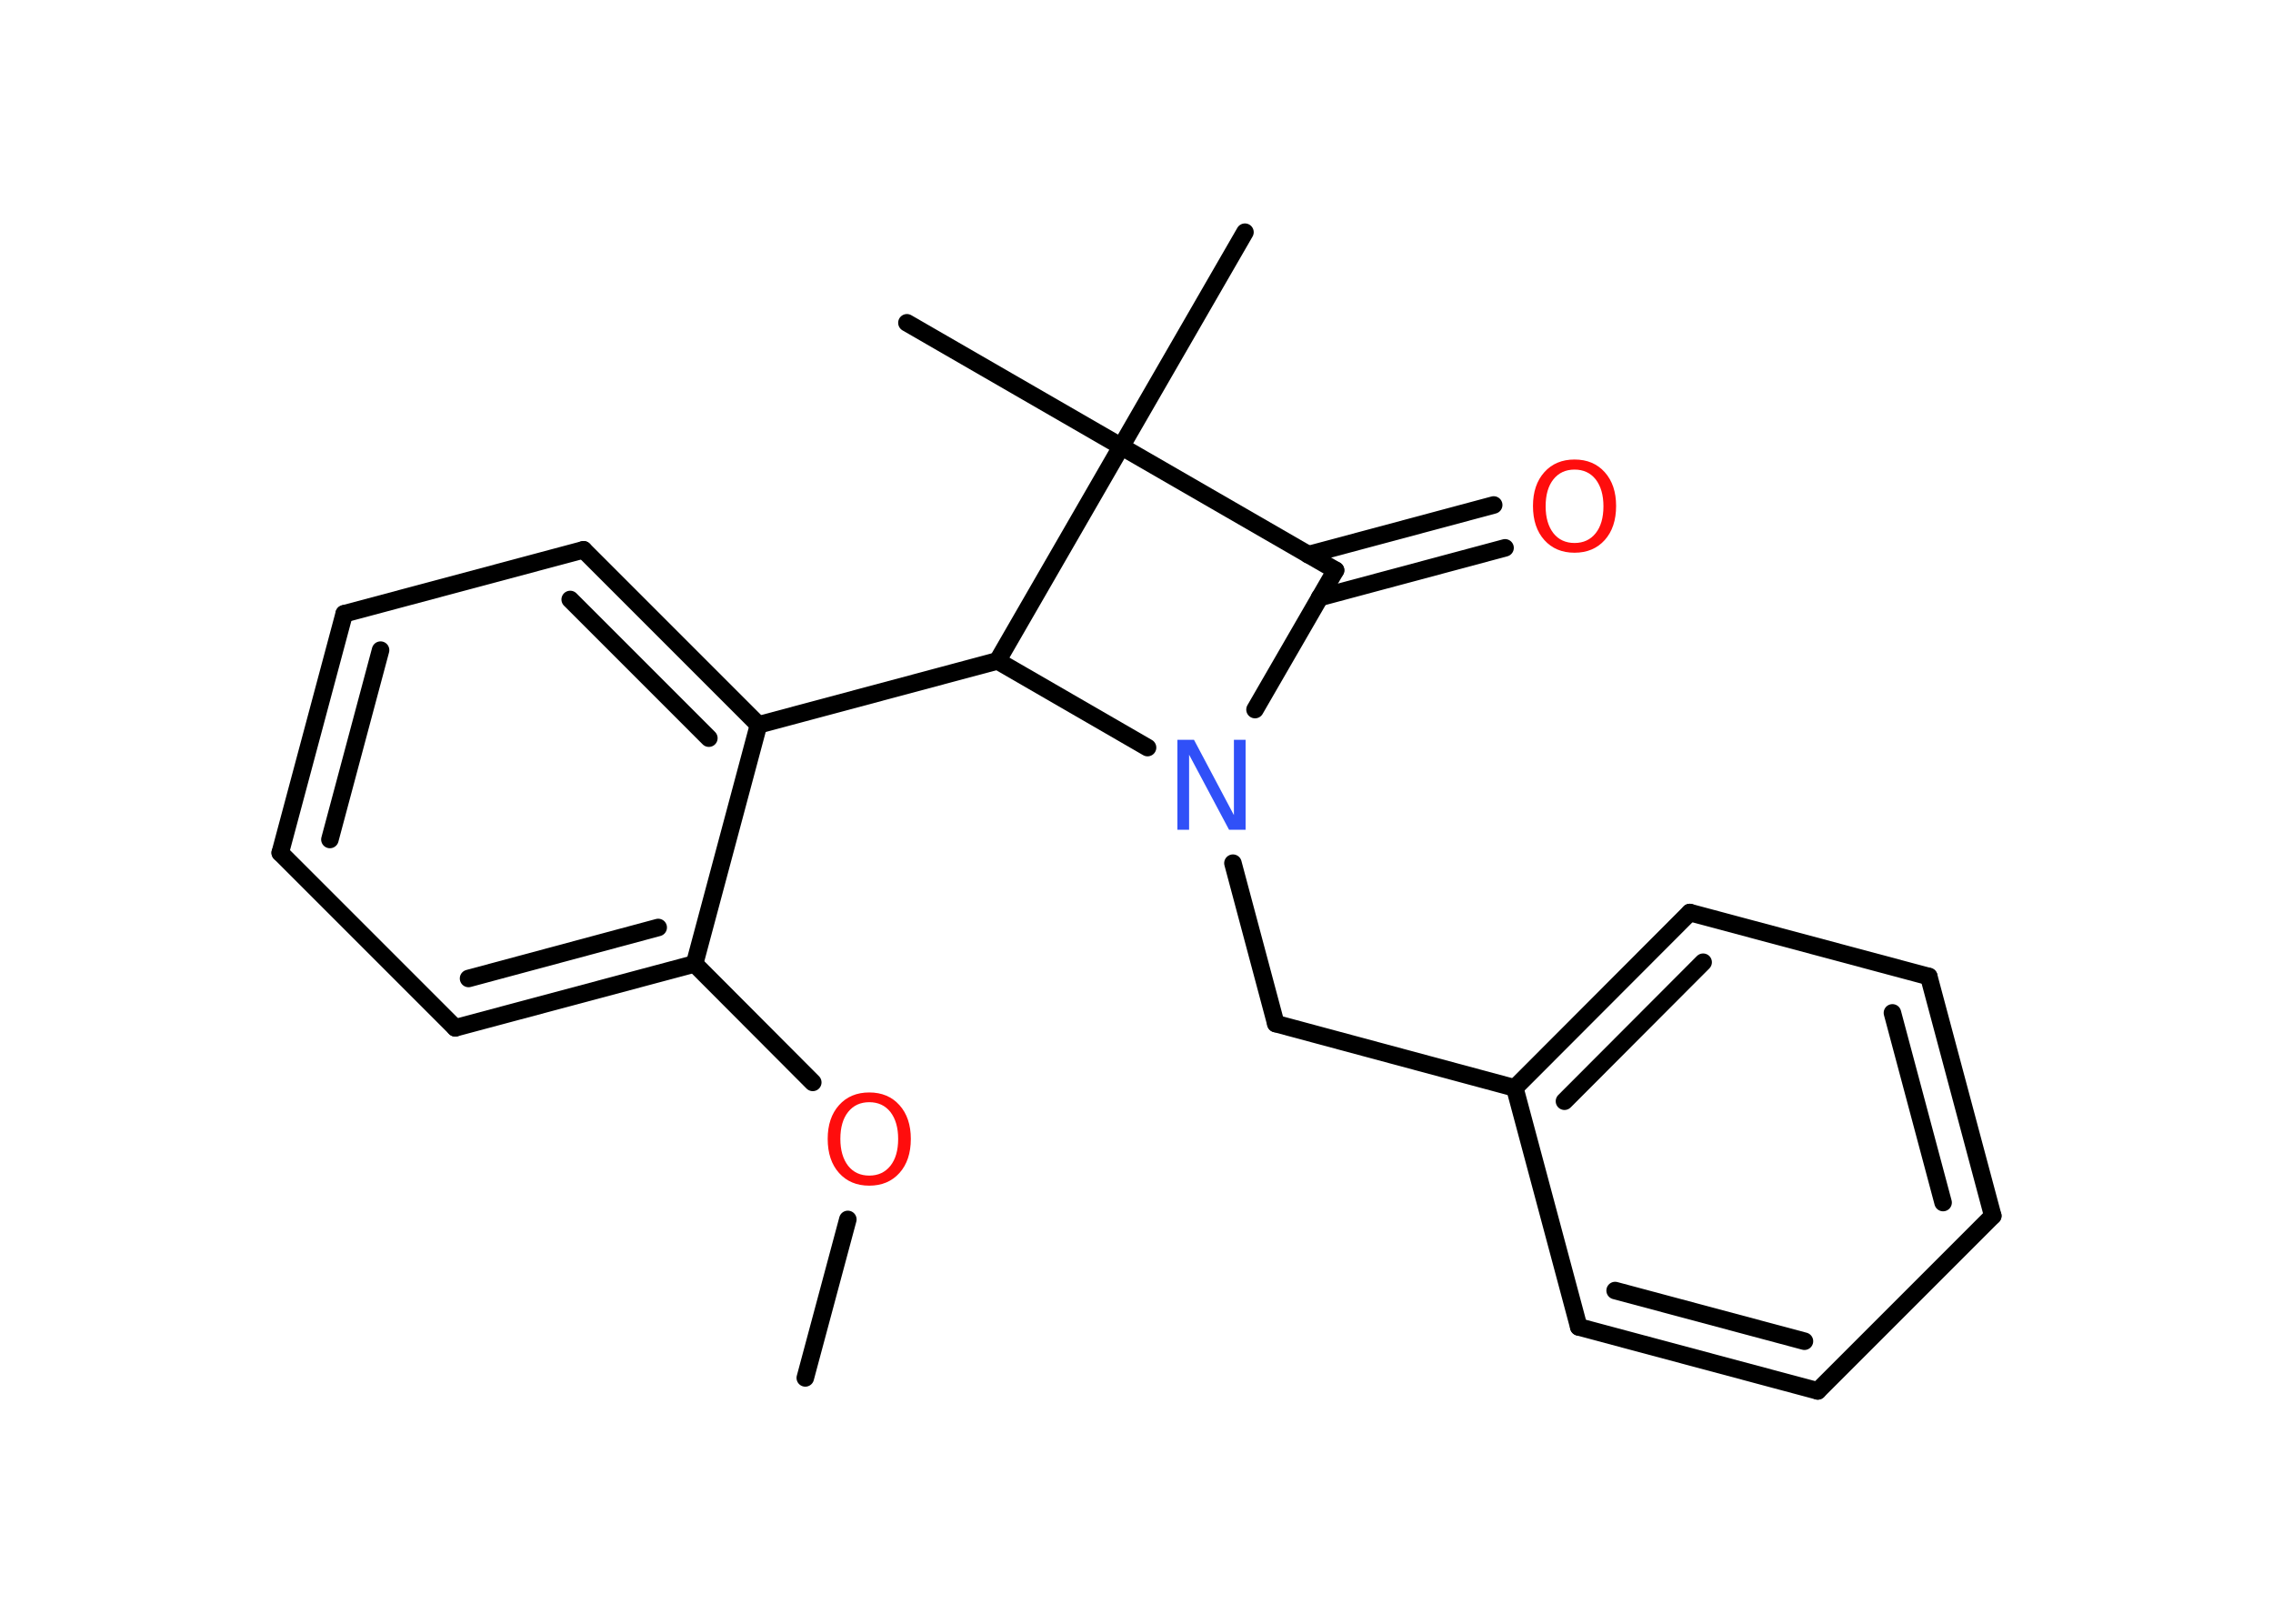 <?xml version='1.0' encoding='UTF-8'?>
<!DOCTYPE svg PUBLIC "-//W3C//DTD SVG 1.1//EN" "http://www.w3.org/Graphics/SVG/1.1/DTD/svg11.dtd">
<svg version='1.2' xmlns='http://www.w3.org/2000/svg' xmlns:xlink='http://www.w3.org/1999/xlink' width='70.0mm' height='50.0mm' viewBox='0 0 70.0 50.0'>
  <desc>Generated by the Chemistry Development Kit (http://github.com/cdk)</desc>
  <g stroke-linecap='round' stroke-linejoin='round' stroke='#000000' stroke-width='.54' fill='#FF0D0D'>
    <rect x='.0' y='.0' width='70.0' height='50.0' fill='#FFFFFF' stroke='none'/>
    <g id='mol1' class='mol'>
      <line id='mol1bnd1' class='bond' x1='24.8' y1='42.43' x2='26.11' y2='37.55'/>
      <line id='mol1bnd2' class='bond' x1='25.03' y1='33.33' x2='21.39' y2='29.68'/>
      <g id='mol1bnd3' class='bond'>
        <line x1='14.02' y1='31.65' x2='21.39' y2='29.68'/>
        <line x1='14.43' y1='30.13' x2='20.27' y2='28.56'/>
      </g>
      <line id='mol1bnd4' class='bond' x1='14.02' y1='31.65' x2='8.63' y2='26.26'/>
      <g id='mol1bnd5' class='bond'>
        <line x1='10.6' y1='18.9' x2='8.63' y2='26.26'/>
        <line x1='11.72' y1='20.02' x2='10.16' y2='25.85'/>
      </g>
      <line id='mol1bnd6' class='bond' x1='10.6' y1='18.9' x2='17.97' y2='16.93'/>
      <g id='mol1bnd7' class='bond'>
        <line x1='23.36' y1='22.32' x2='17.97' y2='16.93'/>
        <line x1='21.83' y1='22.73' x2='17.56' y2='18.46'/>
      </g>
      <line id='mol1bnd8' class='bond' x1='21.39' y1='29.68' x2='23.36' y2='22.32'/>
      <line id='mol1bnd9' class='bond' x1='23.36' y1='22.32' x2='30.72' y2='20.35'/>
      <line id='mol1bnd10' class='bond' x1='30.72' y1='20.35' x2='35.34' y2='23.02'/>
      <line id='mol1bnd11' class='bond' x1='37.97' y1='26.58' x2='39.29' y2='31.52'/>
      <line id='mol1bnd12' class='bond' x1='39.29' y1='31.52' x2='46.65' y2='33.5'/>
      <g id='mol1bnd13' class='bond'>
        <line x1='52.04' y1='28.1' x2='46.65' y2='33.5'/>
        <line x1='52.45' y1='29.63' x2='48.18' y2='33.91'/>
      </g>
      <line id='mol1bnd14' class='bond' x1='52.04' y1='28.1' x2='59.4' y2='30.07'/>
      <g id='mol1bnd15' class='bond'>
        <line x1='61.37' y1='37.44' x2='59.4' y2='30.07'/>
        <line x1='59.84' y1='37.03' x2='58.28' y2='31.19'/>
      </g>
      <line id='mol1bnd16' class='bond' x1='61.37' y1='37.44' x2='55.98' y2='42.83'/>
      <g id='mol1bnd17' class='bond'>
        <line x1='48.62' y1='40.86' x2='55.98' y2='42.83'/>
        <line x1='49.74' y1='39.74' x2='55.57' y2='41.3'/>
      </g>
      <line id='mol1bnd18' class='bond' x1='46.65' y1='33.5' x2='48.62' y2='40.86'/>
      <line id='mol1bnd19' class='bond' x1='38.65' y1='21.85' x2='41.13' y2='17.56'/>
      <g id='mol1bnd20' class='bond'>
        <line x1='40.29' y1='17.08' x2='46.0' y2='15.55'/>
        <line x1='40.64' y1='18.4' x2='46.35' y2='16.87'/>
      </g>
      <line id='mol1bnd21' class='bond' x1='41.13' y1='17.56' x2='34.53' y2='13.75'/>
      <line id='mol1bnd22' class='bond' x1='30.72' y1='20.35' x2='34.53' y2='13.75'/>
      <line id='mol1bnd23' class='bond' x1='34.53' y1='13.75' x2='38.34' y2='7.15'/>
      <line id='mol1bnd24' class='bond' x1='34.53' y1='13.75' x2='27.93' y2='9.94'/>
      <path id='mol1atm2' class='atom' d='M26.77 33.94q-.41 .0 -.65 .3q-.24 .3 -.24 .83q.0 .52 .24 .83q.24 .3 .65 .3q.41 .0 .65 -.3q.24 -.3 .24 -.83q.0 -.52 -.24 -.83q-.24 -.3 -.65 -.3zM26.77 33.64q.58 .0 .93 .39q.35 .39 .35 1.04q.0 .66 -.35 1.05q-.35 .39 -.93 .39q-.58 .0 -.93 -.39q-.35 -.39 -.35 -1.05q.0 -.65 .35 -1.04q.35 -.39 .93 -.39z' stroke='none'/>
      <path id='mol1atm10' class='atom' d='M36.27 22.78h.5l1.23 2.32v-2.32h.36v2.77h-.51l-1.23 -2.31v2.31h-.36v-2.77z' stroke='none' fill='#3050F8'/>
      <path id='mol1atm19' class='atom' d='M48.49 14.46q-.41 .0 -.65 .3q-.24 .3 -.24 .83q.0 .52 .24 .83q.24 .3 .65 .3q.41 .0 .65 -.3q.24 -.3 .24 -.83q.0 -.52 -.24 -.83q-.24 -.3 -.65 -.3zM48.49 14.15q.58 .0 .93 .39q.35 .39 .35 1.04q.0 .66 -.35 1.05q-.35 .39 -.93 .39q-.58 .0 -.93 -.39q-.35 -.39 -.35 -1.05q.0 -.65 .35 -1.04q.35 -.39 .93 -.39z' stroke='none'/>
    </g>
  </g>
</svg>
